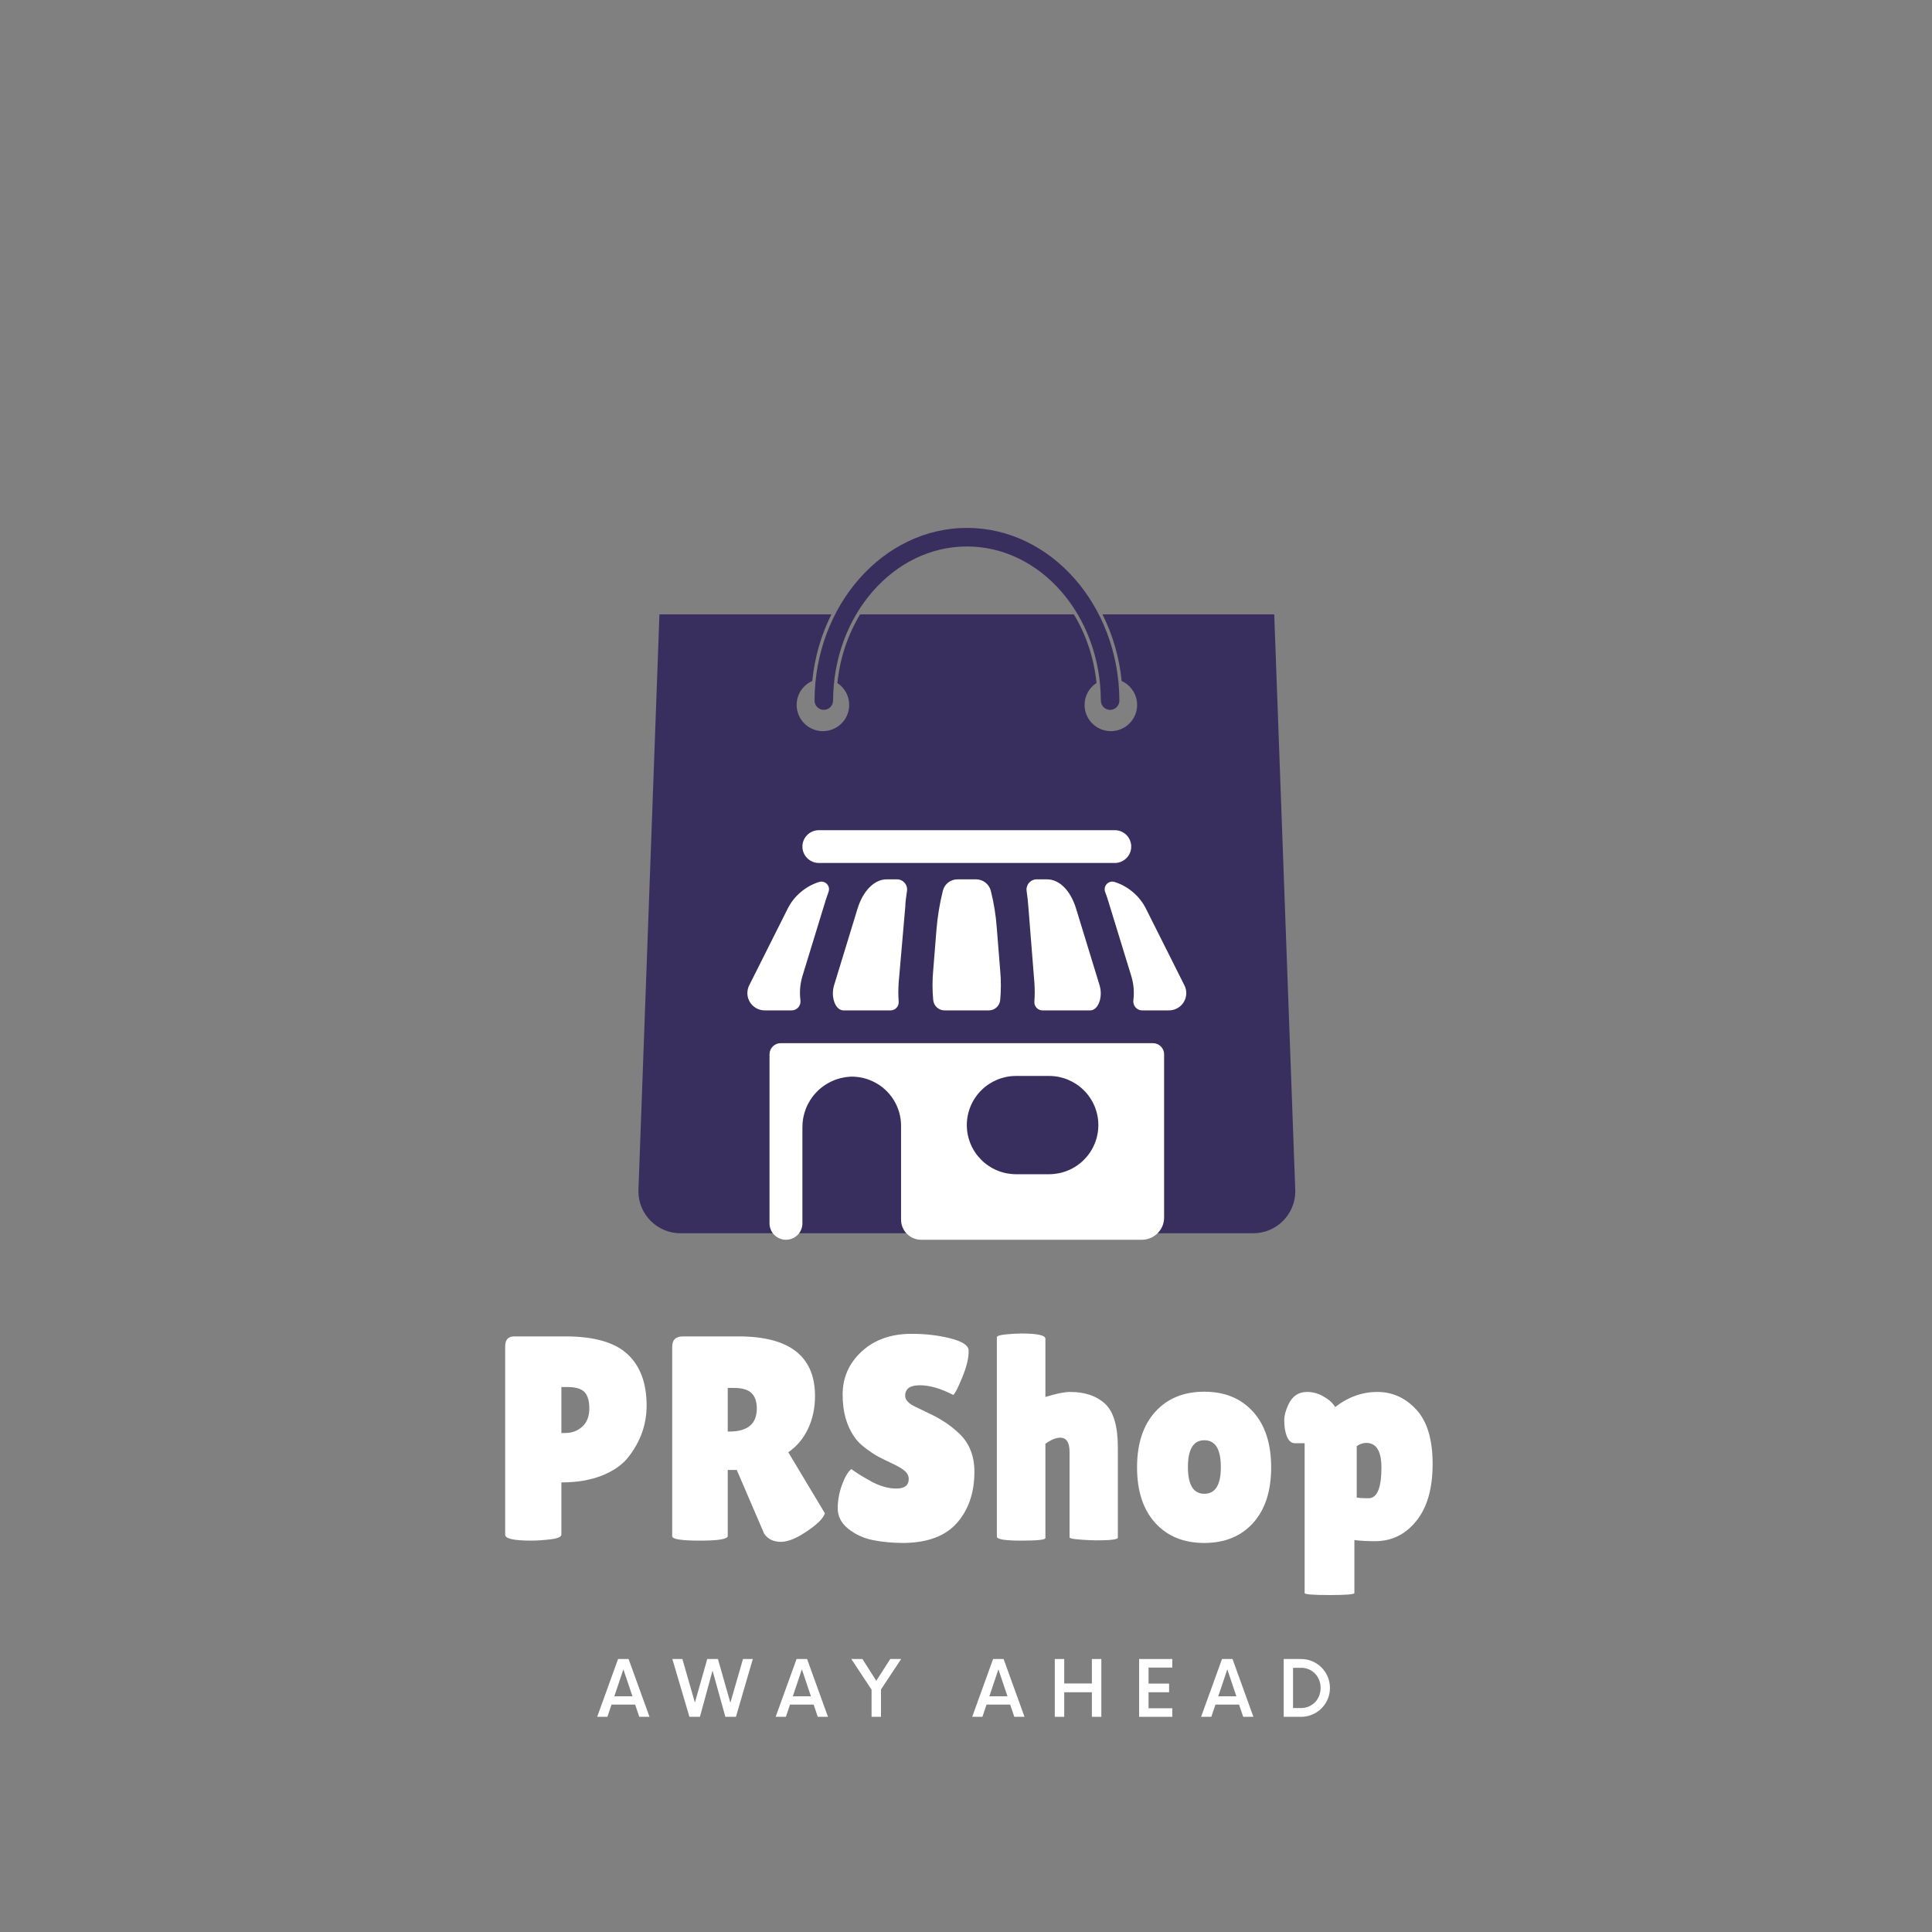 <svg xmlns="http://www.w3.org/2000/svg" width="375" viewBox="0 0 375 375" height="375" version="1.0"><rect x="0" y="0" width="375" height="375" fill="#808080" stroke="none"/><defs><clipPath id="a"><path d="M 123.914 119 L 251.414 119 L 251.414 239.902 L 123.914 239.902 Z M 123.914 119"/></clipPath><clipPath id="b"><path d="M 214 171 L 230.785 171 L 230.785 197 L 214 197 Z M 214 171"/></clipPath><clipPath id="c"><path d="M 149 202 L 226 202 L 226 240.637 L 149 240.637 Z M 149 202"/></clipPath><clipPath id="d"><path d="M 155 161.137 L 220 161.137 L 220 168 L 155 168 Z M 155 161.137"/></clipPath></defs><g clip-path="url(#a)"><path fill="#382F5F" d="M 247.328 119.25 L 213.992 119.25 C 215.945 123.156 217.25 127.531 217.719 132.191 C 219.477 132.992 220.715 134.754 220.715 136.82 C 220.715 138.953 219.402 140.777 217.543 141.539 C 216.945 141.781 216.301 141.918 215.617 141.918 C 214.773 141.918 213.992 141.715 213.289 141.355 C 211.645 140.512 210.516 138.801 210.516 136.82 C 210.516 135.031 211.438 133.469 212.84 132.559 C 212.324 127.652 210.77 123.109 208.43 119.25 L 166.945 119.25 C 164.602 123.117 163.043 127.66 162.535 132.578 C 163.914 133.492 164.828 135.043 164.828 136.82 C 164.828 138.801 163.699 140.512 162.051 141.355 C 161.352 141.715 160.566 141.918 159.727 141.918 C 159.047 141.918 158.395 141.781 157.801 141.539 C 155.941 140.777 154.629 138.953 154.629 136.82 C 154.629 134.746 155.875 132.969 157.656 132.172 C 158.125 127.523 159.422 123.152 161.375 119.25 L 127.996 119.25 L 123.914 231.207 C 123.914 235.719 127.57 239.375 132.082 239.375 L 243.242 239.375 C 247.758 239.375 251.418 235.719 251.418 231.207 Z M 247.328 119.25"/></g><path fill="#382F5F" d="M 158.098 135.988 L 158.109 136.078 C 158.16 137.035 158.945 137.785 159.898 137.785 C 160.855 137.785 161.641 137.039 161.691 136.078 L 161.703 135.859 C 161.812 119.41 173.426 106.07 187.688 106.07 C 201.973 106.07 213.605 119.461 213.672 135.953 L 213.684 136.078 C 213.73 137.035 214.516 137.785 215.473 137.785 C 216.43 137.785 217.215 137.035 217.266 136.078 L 217.273 135.93 C 217.172 117.453 203.918 102.465 187.688 102.465 C 171.441 102.465 158.168 117.488 158.102 135.953 Z M 158.098 135.988"/><path fill="#FFF" d="M 202.48 196.117 L 211.594 196.117 C 213.188 196.117 214.113 193.496 213.43 191.254 L 208.879 176.402 C 207.812 172.902 205.688 170.68 203.215 170.68 L 201.238 170.68 C 200.945 170.676 200.668 170.734 200.402 170.855 C 200.141 170.977 199.914 171.148 199.723 171.371 C 199.535 171.59 199.402 171.84 199.32 172.117 C 199.242 172.398 199.227 172.68 199.273 172.969 C 199.434 174.082 199.531 175.113 199.594 175.895 L 200.773 190.742 C 200.863 191.953 200.863 193.16 200.773 194.367 C 200.75 194.602 200.777 194.832 200.855 195.055 C 200.934 195.277 201.055 195.473 201.219 195.641 C 201.383 195.809 201.574 195.938 201.797 196.02 C 202.02 196.102 202.246 196.137 202.48 196.117 Z M 202.48 196.117"/><path fill="#FFF" d="M 175.723 175.895 C 175.723 175.113 175.883 174.082 176.043 172.969 C 176.09 172.68 176.074 172.398 175.996 172.117 C 175.918 171.84 175.785 171.59 175.594 171.371 C 175.406 171.148 175.18 170.977 174.914 170.855 C 174.648 170.734 174.371 170.676 174.082 170.68 L 172.102 170.68 C 169.707 170.68 167.508 172.902 166.438 176.402 L 161.891 191.254 C 161.203 193.496 162.129 196.117 163.727 196.117 L 172.836 196.117 C 173.062 196.121 173.277 196.074 173.484 195.984 C 173.691 195.895 173.871 195.766 174.023 195.598 C 174.176 195.43 174.289 195.242 174.359 195.027 C 174.43 194.812 174.453 194.594 174.43 194.367 C 174.344 193.16 174.344 191.953 174.43 190.742 Z M 175.723 175.895"/><path fill="#FFF" d="M 152.875 176.402 L 145.422 191.254 C 145.293 191.508 145.199 191.777 145.137 192.059 C 145.078 192.336 145.055 192.621 145.066 192.906 C 145.078 193.195 145.129 193.477 145.211 193.75 C 145.297 194.023 145.414 194.281 145.566 194.527 C 145.715 194.77 145.895 194.992 146.105 195.188 C 146.312 195.387 146.543 195.555 146.793 195.695 C 147.047 195.836 147.312 195.941 147.59 196.012 C 147.867 196.082 148.152 196.117 148.438 196.117 L 153.672 196.117 C 153.922 196.113 154.16 196.059 154.383 195.953 C 154.609 195.848 154.801 195.699 154.965 195.512 C 155.125 195.324 155.242 195.109 155.312 194.871 C 155.379 194.633 155.398 194.391 155.363 194.148 C 155.16 192.527 155.301 190.938 155.777 189.375 L 160.328 174.527 C 160.477 174.051 160.637 173.586 160.805 173.145 C 160.91 172.875 160.938 172.598 160.883 172.312 C 160.824 172.031 160.695 171.785 160.496 171.578 C 160.297 171.367 160.055 171.23 159.773 171.16 C 159.488 171.094 159.211 171.109 158.938 171.203 C 157.617 171.629 156.434 172.293 155.379 173.195 C 154.328 174.094 153.492 175.164 152.875 176.402 Z M 152.875 176.402"/><g clip-path="url(#b)"><path fill="#FFF" d="M 229.895 191.254 L 222.441 176.402 C 221.824 175.164 220.988 174.094 219.938 173.195 C 218.887 172.293 217.699 171.629 216.379 171.203 C 216.102 171.109 215.824 171.094 215.539 171.164 C 215.254 171.234 215.012 171.379 214.812 171.59 C 214.613 171.805 214.488 172.055 214.438 172.34 C 214.383 172.629 214.414 172.906 214.527 173.176 C 214.699 173.621 214.859 174.082 215.008 174.559 L 219.57 189.41 C 220.051 190.969 220.188 192.559 219.984 194.18 C 219.957 194.418 219.977 194.656 220.047 194.887 C 220.117 195.117 220.23 195.328 220.391 195.512 C 220.547 195.695 220.734 195.84 220.953 195.945 C 221.172 196.051 221.402 196.109 221.645 196.117 L 226.879 196.117 C 227.168 196.117 227.449 196.082 227.73 196.012 C 228.008 195.941 228.273 195.836 228.523 195.695 C 228.777 195.555 229.004 195.387 229.215 195.188 C 229.422 194.992 229.602 194.77 229.754 194.527 C 229.902 194.281 230.023 194.023 230.105 193.75 C 230.191 193.477 230.238 193.195 230.254 192.906 C 230.266 192.621 230.242 192.336 230.18 192.059 C 230.121 191.777 230.023 191.508 229.895 191.254 Z M 229.895 191.254"/></g><path fill="#FFF" d="M 192.316 172.902 C 192.238 172.586 192.105 172.293 191.926 172.02 C 191.75 171.746 191.531 171.508 191.27 171.305 C 191.012 171.105 190.73 170.949 190.418 170.844 C 190.109 170.734 189.789 170.68 189.461 170.68 L 185.84 170.68 C 185.516 170.676 185.199 170.73 184.895 170.836 C 184.586 170.938 184.305 171.09 184.047 171.289 C 183.793 171.488 183.574 171.723 183.398 171.996 C 183.223 172.266 183.094 172.559 183.016 172.871 C 182.395 175.352 181.98 177.863 181.77 180.41 L 181.133 188.359 C 180.957 190.266 180.957 192.176 181.133 194.082 C 181.156 194.363 181.23 194.633 181.355 194.887 C 181.48 195.141 181.648 195.359 181.859 195.551 C 182.07 195.738 182.309 195.883 182.574 195.98 C 182.84 196.078 183.117 196.125 183.398 196.117 L 191.918 196.117 C 192.195 196.121 192.465 196.07 192.723 195.973 C 192.98 195.871 193.215 195.73 193.418 195.547 C 193.625 195.359 193.789 195.145 193.914 194.898 C 194.035 194.648 194.113 194.391 194.137 194.113 C 194.312 192.207 194.312 190.297 194.137 188.391 L 193.469 180.043 C 193.293 177.629 192.91 175.25 192.316 172.902 Z M 192.316 172.902"/><g clip-path="url(#c)"><path fill="#FFF" d="M 225.953 236.328 L 225.953 204.625 C 225.953 204.34 225.895 204.066 225.785 203.805 C 225.676 203.543 225.52 203.312 225.316 203.113 C 225.117 202.91 224.883 202.754 224.621 202.645 C 224.359 202.535 224.086 202.48 223.801 202.477 L 151.52 202.477 C 151.234 202.48 150.961 202.535 150.695 202.645 C 150.434 202.754 150.203 202.91 150 203.113 C 149.797 203.312 149.645 203.543 149.531 203.805 C 149.422 204.066 149.367 204.34 149.363 204.625 L 149.363 237.457 C 149.363 237.879 149.445 238.285 149.609 238.676 C 149.77 239.066 150 239.41 150.301 239.707 C 150.598 240.004 150.945 240.234 151.336 240.395 C 151.727 240.559 152.133 240.637 152.555 240.637 C 152.98 240.637 153.387 240.559 153.777 240.395 C 154.168 240.234 154.512 240.004 154.812 239.707 C 155.113 239.41 155.344 239.066 155.504 238.676 C 155.668 238.285 155.746 237.879 155.746 237.457 L 155.746 218.902 C 155.738 218.277 155.789 217.656 155.898 217.039 C 156.012 216.422 156.18 215.82 156.402 215.238 C 156.629 214.652 156.91 214.094 157.242 213.562 C 157.578 213.031 157.957 212.539 158.387 212.082 C 158.816 211.621 159.285 211.207 159.793 210.84 C 160.301 210.473 160.84 210.156 161.41 209.891 C 161.98 209.625 162.566 209.414 163.176 209.262 C 163.789 209.109 164.406 209.016 165.035 208.98 C 165.676 208.961 166.309 209.008 166.941 209.113 C 167.574 209.223 168.188 209.391 168.785 209.625 C 169.383 209.855 169.953 210.145 170.492 210.488 C 171.031 210.832 171.531 211.227 171.988 211.672 C 172.449 212.117 172.859 212.602 173.223 213.129 C 173.582 213.656 173.891 214.215 174.141 214.805 C 174.387 215.391 174.578 216 174.703 216.625 C 174.832 217.25 174.895 217.883 174.895 218.52 L 174.895 236.742 C 174.895 237.258 174.992 237.758 175.191 238.234 C 175.391 238.711 175.672 239.133 176.039 239.496 C 176.406 239.863 176.828 240.145 177.309 240.34 C 177.785 240.539 178.285 240.637 178.805 240.637 L 221.629 240.637 C 221.914 240.637 222.195 240.609 222.473 240.555 C 222.75 240.5 223.023 240.418 223.285 240.309 C 223.547 240.203 223.797 240.07 224.031 239.91 C 224.27 239.754 224.484 239.574 224.688 239.375 C 224.887 239.176 225.066 238.957 225.227 238.723 C 225.383 238.488 225.516 238.238 225.625 237.977 C 225.734 237.715 225.816 237.449 225.871 237.168 C 225.926 236.891 225.953 236.613 225.953 236.328 Z M 213.188 218.379 C 213.188 219.004 213.129 219.625 213.004 220.238 C 212.883 220.855 212.699 221.449 212.461 222.027 C 212.219 222.609 211.926 223.156 211.574 223.68 C 211.227 224.199 210.828 224.68 210.383 225.125 C 209.941 225.566 209.457 225.961 208.934 226.309 C 208.41 226.66 207.859 226.953 207.277 227.191 C 206.699 227.43 206.098 227.613 205.484 227.734 C 204.867 227.855 204.242 227.918 203.613 227.918 L 197.234 227.918 C 196.605 227.918 195.98 227.855 195.363 227.734 C 194.75 227.613 194.148 227.43 193.57 227.191 C 192.988 226.953 192.438 226.66 191.914 226.309 C 191.391 225.961 190.906 225.566 190.465 225.125 C 190.02 224.68 189.621 224.199 189.273 223.68 C 188.922 223.156 188.629 222.609 188.387 222.027 C 188.148 221.449 187.965 220.855 187.844 220.238 C 187.719 219.625 187.66 219.004 187.66 218.379 C 187.66 217.75 187.719 217.133 187.844 216.516 C 187.965 215.902 188.148 215.305 188.387 214.727 C 188.629 214.148 188.922 213.598 189.273 213.078 C 189.621 212.559 190.02 212.074 190.465 211.633 C 190.906 211.188 191.391 210.793 191.914 210.445 C 192.438 210.098 192.988 209.805 193.57 209.562 C 194.148 209.324 194.75 209.145 195.363 209.02 C 195.98 208.898 196.605 208.84 197.234 208.84 L 203.613 208.84 C 204.242 208.84 204.867 208.898 205.484 209.02 C 206.098 209.145 206.699 209.324 207.277 209.562 C 207.859 209.805 208.41 210.098 208.934 210.445 C 209.457 210.793 209.941 211.188 210.383 211.633 C 210.828 212.074 211.227 212.559 211.574 213.078 C 211.926 213.598 212.219 214.148 212.461 214.727 C 212.699 215.305 212.883 215.902 213.004 216.516 C 213.129 217.133 213.188 217.75 213.188 218.379 Z M 213.188 218.379"/></g><g clip-path="url(#d)"><path fill="#FFF" d="M 219.57 164.316 C 219.57 163.895 219.488 163.492 219.328 163.102 C 219.168 162.711 218.938 162.367 218.637 162.07 C 218.336 161.77 217.992 161.543 217.602 161.379 C 217.211 161.219 216.805 161.137 216.379 161.137 L 158.938 161.137 C 158.516 161.137 158.109 161.219 157.719 161.379 C 157.324 161.543 156.98 161.77 156.684 162.07 C 156.383 162.367 156.152 162.711 155.988 163.102 C 155.828 163.492 155.746 163.895 155.746 164.316 C 155.746 164.738 155.828 165.145 155.988 165.535 C 156.152 165.926 156.383 166.27 156.684 166.566 C 156.98 166.863 157.324 167.094 157.719 167.258 C 158.109 167.418 158.516 167.5 158.938 167.5 L 216.379 167.5 C 216.805 167.5 217.211 167.418 217.602 167.258 C 217.992 167.094 218.336 166.863 218.637 166.566 C 218.938 166.27 219.168 165.926 219.328 165.535 C 219.488 165.145 219.57 164.738 219.57 164.316 Z M 219.57 164.316"/></g><g fill="#FFF"><g><g><path d="M 7.734 0.109 C 4.305 0.109 2.594 -0.266 2.594 -1.016 L 2.594 -37.609 C 2.594 -38.891 3.176 -39.531 4.344 -39.531 L 14.281 -39.531 C 19.852 -39.531 23.875 -38.379 26.344 -36.078 C 28.812 -33.785 30.047 -30.457 30.047 -26.094 C 30.047 -22.477 28.879 -19.164 26.547 -16.156 C 25.379 -14.645 23.664 -13.438 21.406 -12.531 C 19.145 -11.633 16.508 -11.188 13.5 -11.188 L 13.5 -1.078 C 13.5 -0.617 12.789 -0.305 11.375 -0.141 C 9.969 0.023 8.754 0.109 7.734 0.109 Z M 13.5 -29.703 L 13.5 -20.781 L 14.234 -20.781 C 15.547 -20.781 16.656 -21.191 17.562 -22.016 C 18.469 -22.848 18.922 -24.016 18.922 -25.516 C 18.922 -27.023 18.609 -28.098 17.984 -28.734 C 17.359 -29.379 16.258 -29.703 14.688 -29.703 Z M 13.5 -29.703" transform="translate(95.461 298.926)"/></g></g></g><g fill="#FFF"><g><g><path d="M 13.609 -0.797 C 13.609 -0.191 11.82 0.109 8.25 0.109 C 4.633 0.109 2.828 -0.172 2.828 -0.734 L 2.828 -37.547 C 2.828 -38.867 3.52 -39.531 4.906 -39.531 L 15.703 -39.531 C 25.598 -39.531 30.547 -35.672 30.547 -27.953 C 30.547 -25.617 30.094 -23.5 29.188 -21.594 C 28.289 -19.695 27.016 -18.18 25.359 -17.047 L 32.469 -5.188 C 32.164 -4.289 31.188 -3.258 29.531 -2.094 C 27.27 -0.469 25.406 0.344 23.938 0.344 C 22.469 0.344 21.379 -0.188 20.672 -1.25 L 15.359 -13.609 L 13.609 -13.609 Z M 13.609 -29.531 L 13.609 -21.062 L 13.891 -21.062 C 17.461 -21.062 19.25 -22.551 19.25 -25.531 C 19.25 -26.883 18.898 -27.891 18.203 -28.547 C 17.516 -29.203 16.379 -29.531 14.797 -29.531 Z M 13.609 -29.531" transform="translate(127.646 298.926)"/></g></g></g><g fill="#FFF"><g><g><path d="M 4.297 -13.781 C 5.004 -13.219 6.234 -12.445 7.984 -11.469 C 9.734 -10.488 11.41 -10 13.016 -10 C 14.617 -10 15.422 -10.617 15.422 -11.859 C 15.422 -12.422 15.191 -12.914 14.734 -13.344 C 14.285 -13.781 13.457 -14.281 12.25 -14.844 C 11.051 -15.414 10.148 -15.859 9.547 -16.172 C 8.941 -16.492 8.141 -17.02 7.141 -17.75 C 6.141 -18.488 5.379 -19.254 4.859 -20.047 C 3.348 -22.191 2.594 -24.922 2.594 -28.234 C 2.594 -31.547 3.828 -34.336 6.297 -36.609 C 8.766 -38.891 11.992 -40.031 15.984 -40.031 C 18.691 -40.031 21.191 -39.738 23.484 -39.156 C 25.785 -38.57 26.973 -37.812 27.047 -36.875 C 27.047 -36.758 27.047 -36.645 27.047 -36.531 C 27.047 -35.219 26.629 -33.551 25.797 -31.531 C 24.973 -29.52 24.395 -28.398 24.062 -28.172 C 21.645 -29.422 19.484 -30.047 17.578 -30.047 C 15.68 -30.047 14.734 -29.367 14.734 -28.016 C 14.734 -27.18 15.43 -26.445 16.828 -25.812 C 17.129 -25.656 17.562 -25.445 18.125 -25.188 C 18.688 -24.926 19.332 -24.613 20.062 -24.25 C 20.801 -23.895 21.594 -23.441 22.438 -22.891 C 23.289 -22.348 24.207 -21.625 25.188 -20.719 C 27.176 -18.844 28.172 -16.359 28.172 -13.266 C 28.172 -9.242 27.062 -5.953 24.844 -3.391 C 22.625 -0.828 19.195 0.488 14.562 0.562 C 12.312 0.562 10.27 0.375 8.438 0 C 6.613 -0.375 5.023 -1.109 3.672 -2.203 C 2.316 -3.297 1.641 -4.613 1.641 -6.156 C 1.641 -7.695 1.922 -9.227 2.484 -10.75 C 3.047 -12.281 3.648 -13.289 4.297 -13.781 Z M 4.297 -13.781" transform="translate(160.96 298.926)"/></g></g></g><g fill="#FFF"><g><g><path d="M 11.969 -0.391 C 11.969 -0.055 10.395 0.109 7.25 0.109 C 4.113 0.109 2.547 -0.148 2.547 -0.672 L 2.547 -39.359 C 2.547 -39.617 3.129 -39.805 4.297 -39.922 C 5.461 -40.035 6.441 -40.094 7.234 -40.094 C 10.391 -40.094 11.969 -39.754 11.969 -39.078 L 11.969 -27.781 C 14.082 -28.426 15.68 -28.75 16.766 -28.75 C 19.629 -28.75 21.891 -27.984 23.547 -26.453 C 25.203 -24.93 26.031 -22.098 26.031 -17.953 L 26.031 -0.453 C 26.031 -0.109 24.562 0.062 21.625 0.062 C 18.312 -0.051 16.656 -0.242 16.656 -0.516 L 16.656 -17.109 C 16.656 -18.953 16.051 -19.875 14.844 -19.875 C 14.02 -19.875 13.062 -19.477 11.969 -18.688 Z M 11.969 -0.391" transform="translate(190.943 298.926)"/></g></g></g><g fill="#FFF"><g><g><path d="M 5 -3.328 C 2.645 -5.93 1.469 -9.523 1.469 -14.109 C 1.469 -18.703 2.645 -22.297 5 -24.891 C 7.352 -27.492 10.523 -28.797 14.516 -28.797 C 18.504 -28.797 21.664 -27.492 24 -24.891 C 26.332 -22.297 27.5 -18.703 27.5 -14.109 C 27.5 -9.523 26.332 -5.93 24 -3.328 C 21.664 -0.734 18.504 0.562 14.516 0.562 C 10.523 0.562 7.352 -0.734 5 -3.328 Z M 14.531 -19.375 C 12.406 -19.375 11.344 -17.641 11.344 -14.172 C 11.344 -10.711 12.406 -8.984 14.531 -8.984 C 16.664 -8.984 17.734 -10.711 17.734 -14.172 C 17.734 -17.641 16.664 -19.375 14.531 -19.375 Z M 14.531 -19.375" transform="translate(219.232 298.926)"/></g></g></g><g fill="#FFF"><g><g><path d="M 14.688 10.281 C 14.688 10.539 13.078 10.672 9.859 10.672 C 6.641 10.672 5.031 10.539 5.031 10.281 L 5.031 -18.797 L 3.109 -18.797 C 2.203 -18.797 1.582 -19.625 1.25 -21.281 C 1.133 -21.812 1.078 -22.488 1.078 -23.312 C 1.078 -24.145 1.336 -25.129 1.859 -26.266 C 2.617 -27.922 3.828 -28.75 5.484 -28.75 C 6.566 -28.75 7.566 -28.492 8.484 -27.984 C 9.41 -27.473 10.051 -27 10.406 -26.562 C 10.77 -26.133 10.953 -25.883 10.953 -25.812 C 13.473 -27.77 16.203 -28.75 19.141 -28.75 C 22.078 -28.75 24.598 -27.609 26.703 -25.328 C 28.816 -23.047 29.875 -19.523 29.875 -14.766 C 29.875 -10.004 28.816 -6.316 26.703 -3.703 C 24.598 -1.086 21.926 0.219 18.688 0.219 C 17.219 0.219 15.883 0.145 14.688 0 Z M 17 -18.859 C 16.352 -18.859 15.734 -18.648 15.141 -18.234 L 15.141 -8.25 C 15.773 -8.164 16.289 -8.125 16.688 -8.125 C 17.082 -8.125 17.395 -8.125 17.625 -8.125 C 19.164 -8.281 19.938 -10.258 19.938 -14.062 C 19.938 -17.258 18.957 -18.859 17 -18.859 Z M 17 -18.859" transform="translate(248.198 298.926)"/></g></g></g><g fill="#FFF"><g><g><path d="M 8.043 0 L 10.023 0 L 5.965 -11.223 L 3.926 -11.223 L -0.133 0 L 1.852 0 L 2.656 -2.375 L 7.238 -2.375 Z M 3.199 -3.984 L 4.957 -9.219 L 6.715 -3.984 Z M 3.199 -3.984" transform="translate(116.043 333.235)"/></g></g></g><g fill="#FFF"><g><g><path d="M 13.504 -11.223 L 11.055 -2.73 L 8.641 -11.223 L 6.566 -11.223 L 4.172 -2.77 L 1.738 -11.223 L -0.207 -11.223 L 3.105 0 L 5.145 0 L 7.594 -8.977 L 10.082 0 L 12.137 0 L 15.41 -11.223 Z M 13.504 -11.223" transform="translate(130.71 333.235)"/></g></g></g><g fill="#FFF"><g><g><path d="M 8.043 0 L 10.023 0 L 5.965 -11.223 L 3.926 -11.223 L -0.133 0 L 1.852 0 L 2.656 -2.375 L 7.238 -2.375 Z M 3.199 -3.984 L 4.957 -9.219 L 6.715 -3.984 Z M 3.199 -3.984" transform="translate(150.687 333.235)"/></g></g></g><g fill="#FFF"><g><g><path d="M 9.559 -11.223 L 7.445 -11.223 L 4.73 -6.996 L 2.039 -11.223 L -0.113 -11.223 L 3.816 -5.273 L 3.816 0 L 5.648 0 L 5.648 -5.312 Z M 9.559 -11.223" transform="translate(165.354 333.235)"/></g></g></g><g fill="#FFF"><g><g><path d="M 8.043 0 L 10.023 0 L 5.965 -11.223 L 3.926 -11.223 L -0.133 0 L 1.852 0 L 2.656 -2.375 L 7.238 -2.375 Z M 3.199 -3.984 L 4.957 -9.219 L 6.715 -3.984 Z M 3.199 -3.984" transform="translate(188.834 333.235)"/></g></g></g><g fill="#FFF"><g><g><path d="M 8.434 -11.223 L 8.434 -6.473 L 3.066 -6.473 L 3.066 -11.223 L 1.234 -11.223 L 1.234 0 L 3.066 0 L 3.066 -4.77 L 8.434 -4.77 L 8.434 0 L 10.27 0 L 10.27 -11.223 Z M 8.434 -11.223" transform="translate(203.5 333.235)"/></g></g></g><g fill="#FFF"><g><g><path d="M 7.762 -9.559 L 7.762 -11.223 L 1.328 -11.223 L 1.328 0 L 7.762 0 L 7.762 -1.664 L 3.16 -1.664 L 3.16 -4.77 L 7.145 -4.77 L 7.145 -6.453 L 3.16 -6.453 L 3.16 -9.559 Z M 7.762 -9.559" transform="translate(219.776 333.235)"/></g></g></g><g fill="#FFF"><g><g><path d="M 8.043 0 L 10.023 0 L 5.965 -11.223 L 3.926 -11.223 L -0.133 0 L 1.852 0 L 2.656 -2.375 L 7.238 -2.375 Z M 3.199 -3.984 L 4.957 -9.219 L 6.715 -3.984 Z M 3.199 -3.984" transform="translate(233.264 333.235)"/></g></g></g><g fill="#FFF"><g><g><path d="M 1.234 0 L 4.602 0 C 7.707 0 10.211 -2.508 10.211 -5.609 C 10.211 -8.715 7.707 -11.223 4.602 -11.223 L 1.234 -11.223 Z M 3.047 -1.703 L 3.047 -9.52 L 4.602 -9.52 C 6.734 -9.52 8.398 -7.855 8.398 -5.609 C 8.398 -3.367 6.734 -1.703 4.602 -1.703 Z M 3.047 -1.703" transform="translate(247.931 333.235)"/></g></g></g></svg>